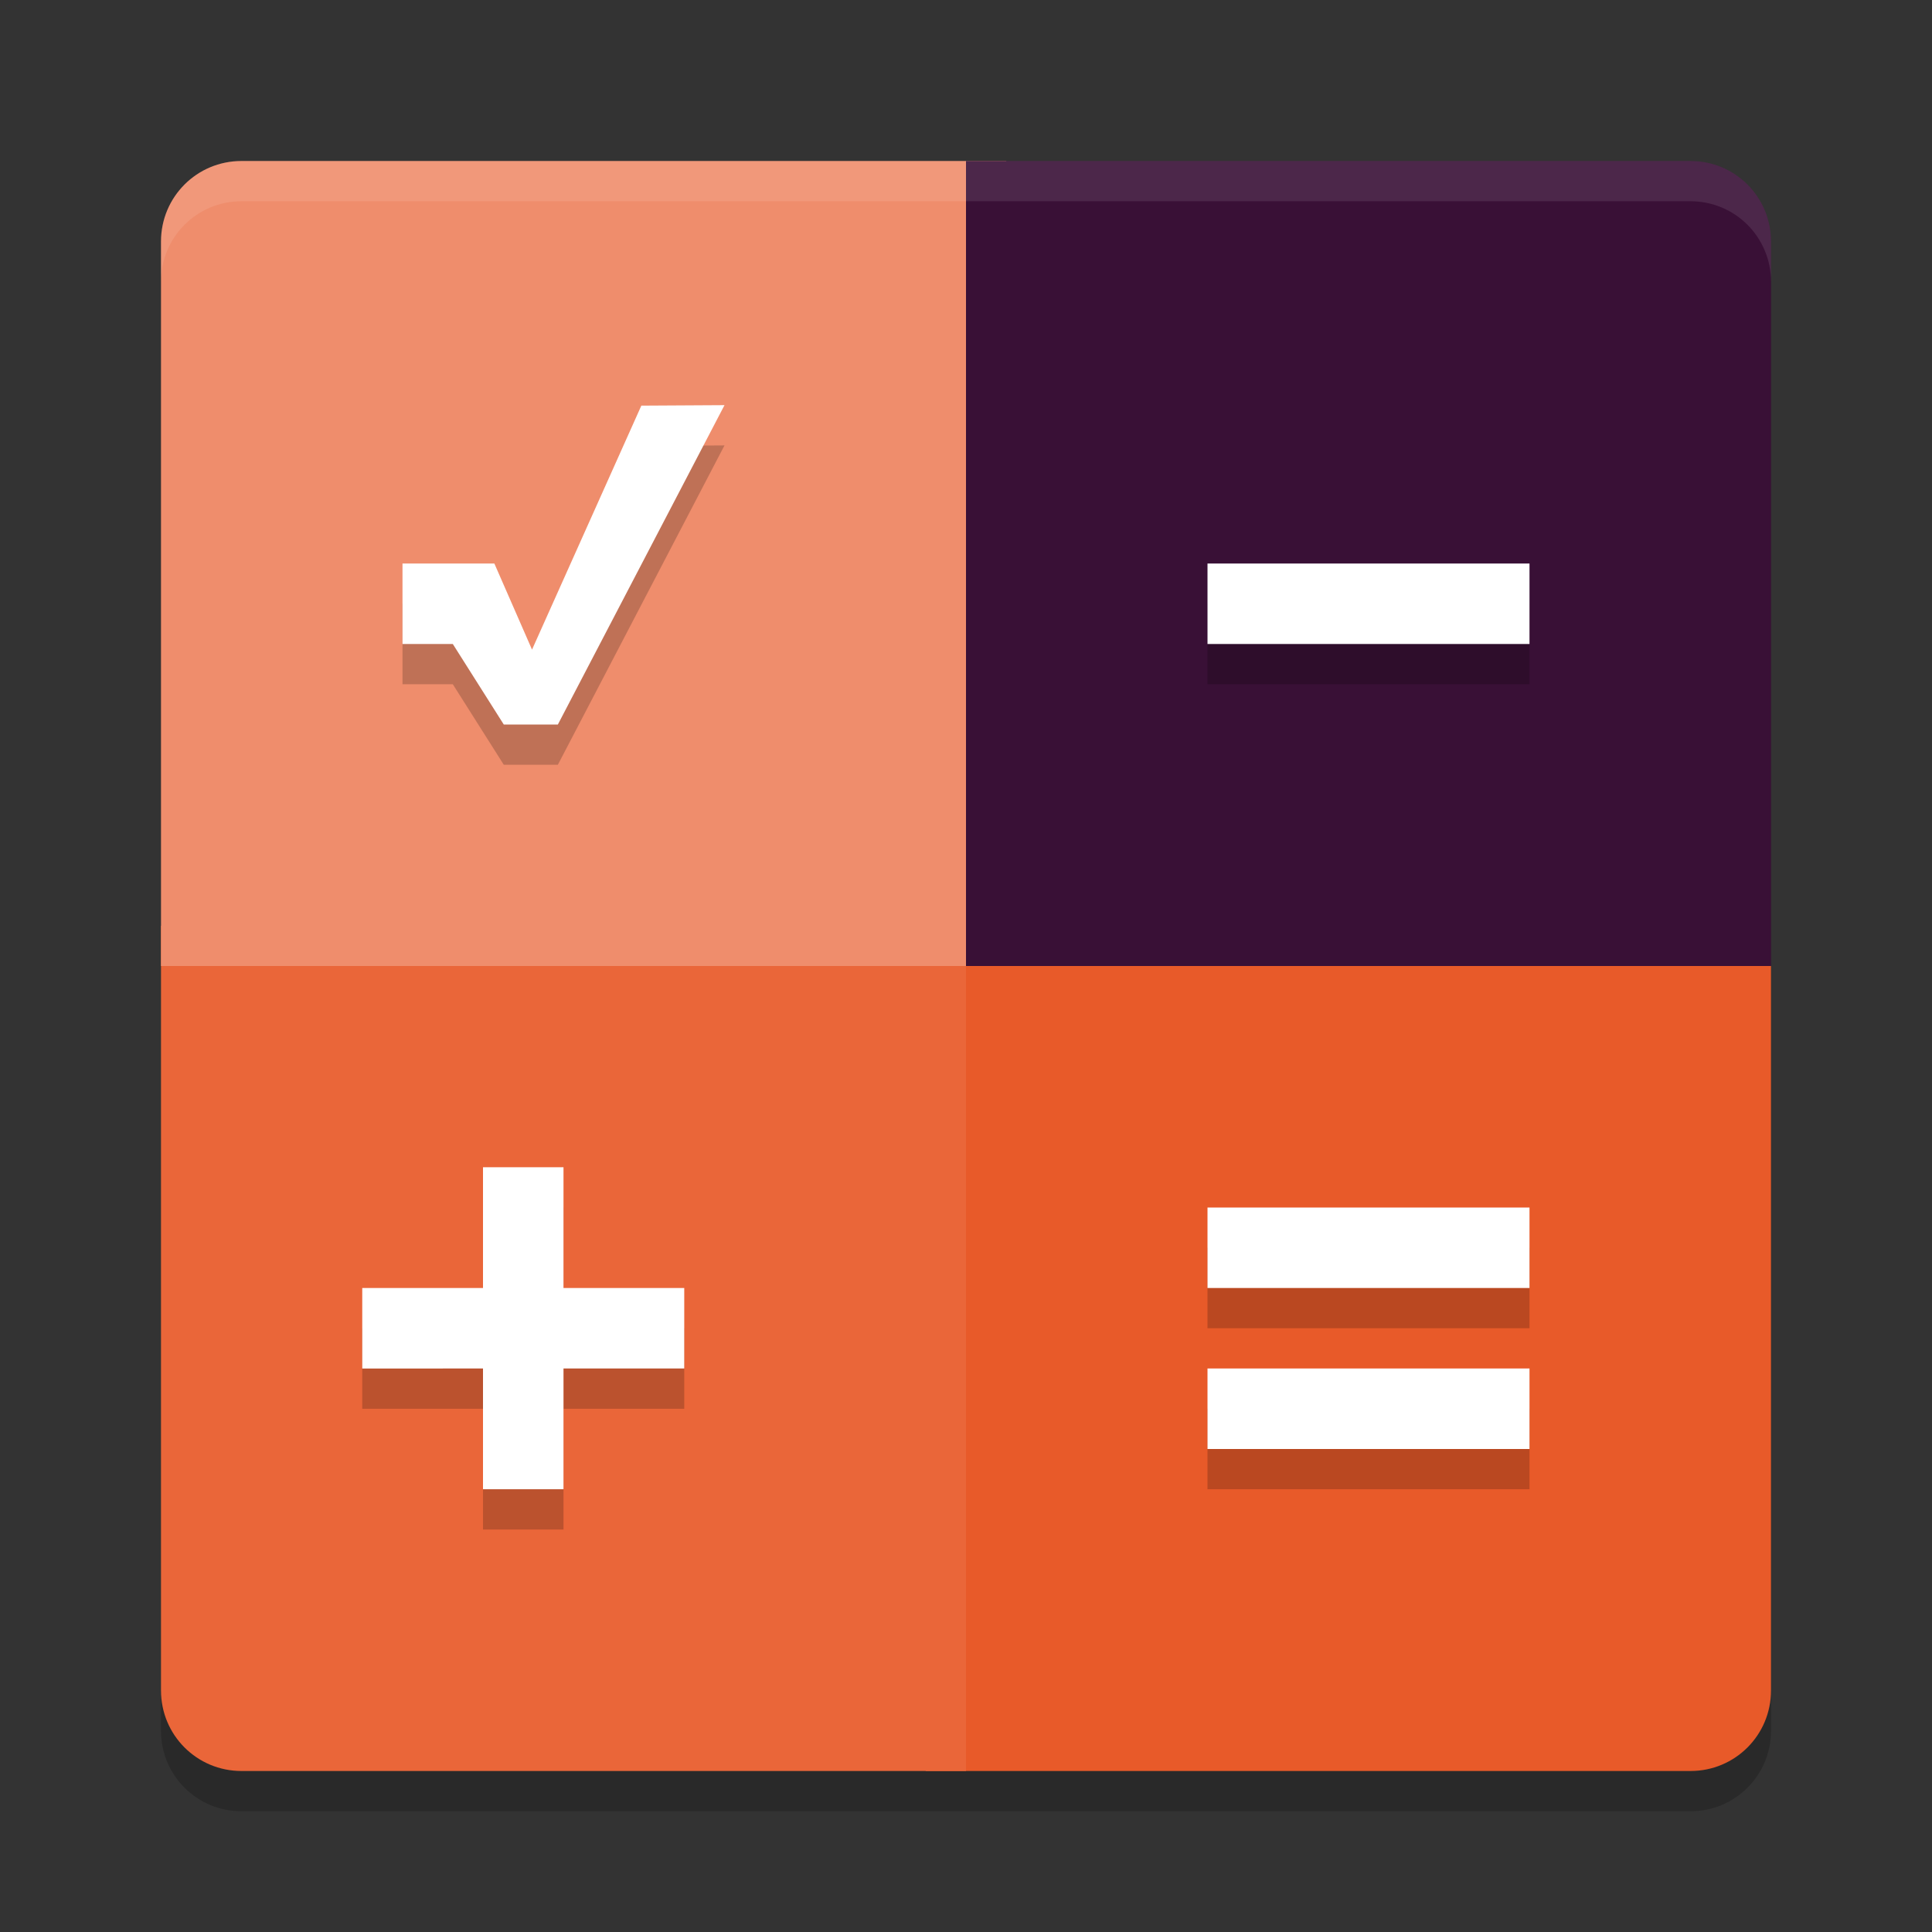 <svg xmlns="http://www.w3.org/2000/svg" width="24" height="24" version="1">
 <rect width="100%" height="100%" fill="#333333" stroke="none"/>
 <path style="opacity:0.2" d="m 3,2.5 c -0.554,0 -1,0.446 -1,1 v 9 9 c 0,0.554 0.446,1 1,1 h 8.5 0.5 9 c 0.554,0 1,-0.446 1,-1 v -9 -9 c 0,-0.554 -0.446,-1 -1,-1 h -8.5 z"/>
 <path style="fill:#e85a29" d="m 21,22 c 0.554,0 1,-0.446 1,-1 V 12 H 11.5 v 10 z"/>
 <path style="fill:#ea6639" d="M 3,22 C 2.446,22 2,21.554 2,21 V 11.5 H 12 V 22 Z"/>
 <path style="fill:#ef8d6c" d="M 2,12 V 3 C 2,2.446 2.446,2 3,2 h 9.5 v 10 z"/>
 <path style="fill:#391036" d="M 12,2 V 12 H 22 V 3 C 22,2.446 21.554,2 21,2 Z"/>
 <path style="opacity:0.1;fill:#ffffff" d="M 3,2 C 2.446,2 2,2.446 2,3 v 0.5 c 0,-0.554 0.446,-1 1,-1 h 18 c 0.554,0 1,0.446 1,1 V 3 C 22,2.446 21.554,2 21,2 Z"/>
 <path style="opacity:0.2" d="M 9,5.533 7.967,5.539 6.609,8.57 6.141,7.5 H 5 v 1 h 0.625 l 0.633,1 h 0.672 z M 15,7.5 v 1 h 4 v -1 z M 6,15 v 1.5 H 4.5 v 1 H 6 V 19 h 1 v -1.5 h 1.5 v -1 H 7 V 15 Z m 9,0.5 v 1 h 4 v -1 z m 0,2 v 1 h 4 v -1 z"/>
 <path style="fill:#ffffff" d="M 9,5.033 7.967,5.039 6.609,8.07 6.141,7 H 5 v 1 h 0.625 l 0.633,1 h 0.672 z M 15,7 v 1 h 4 V 7 Z M 6,14.5 V 16 H 4.5 v 1 H 6 v 1.5 H 7 V 17 H 8.5 V 16 H 7 v -1.5 z m 9,0.5 v 1 h 4 v -1 z m 0,2 v 1 h 4 v -1 z"/>
</svg>
